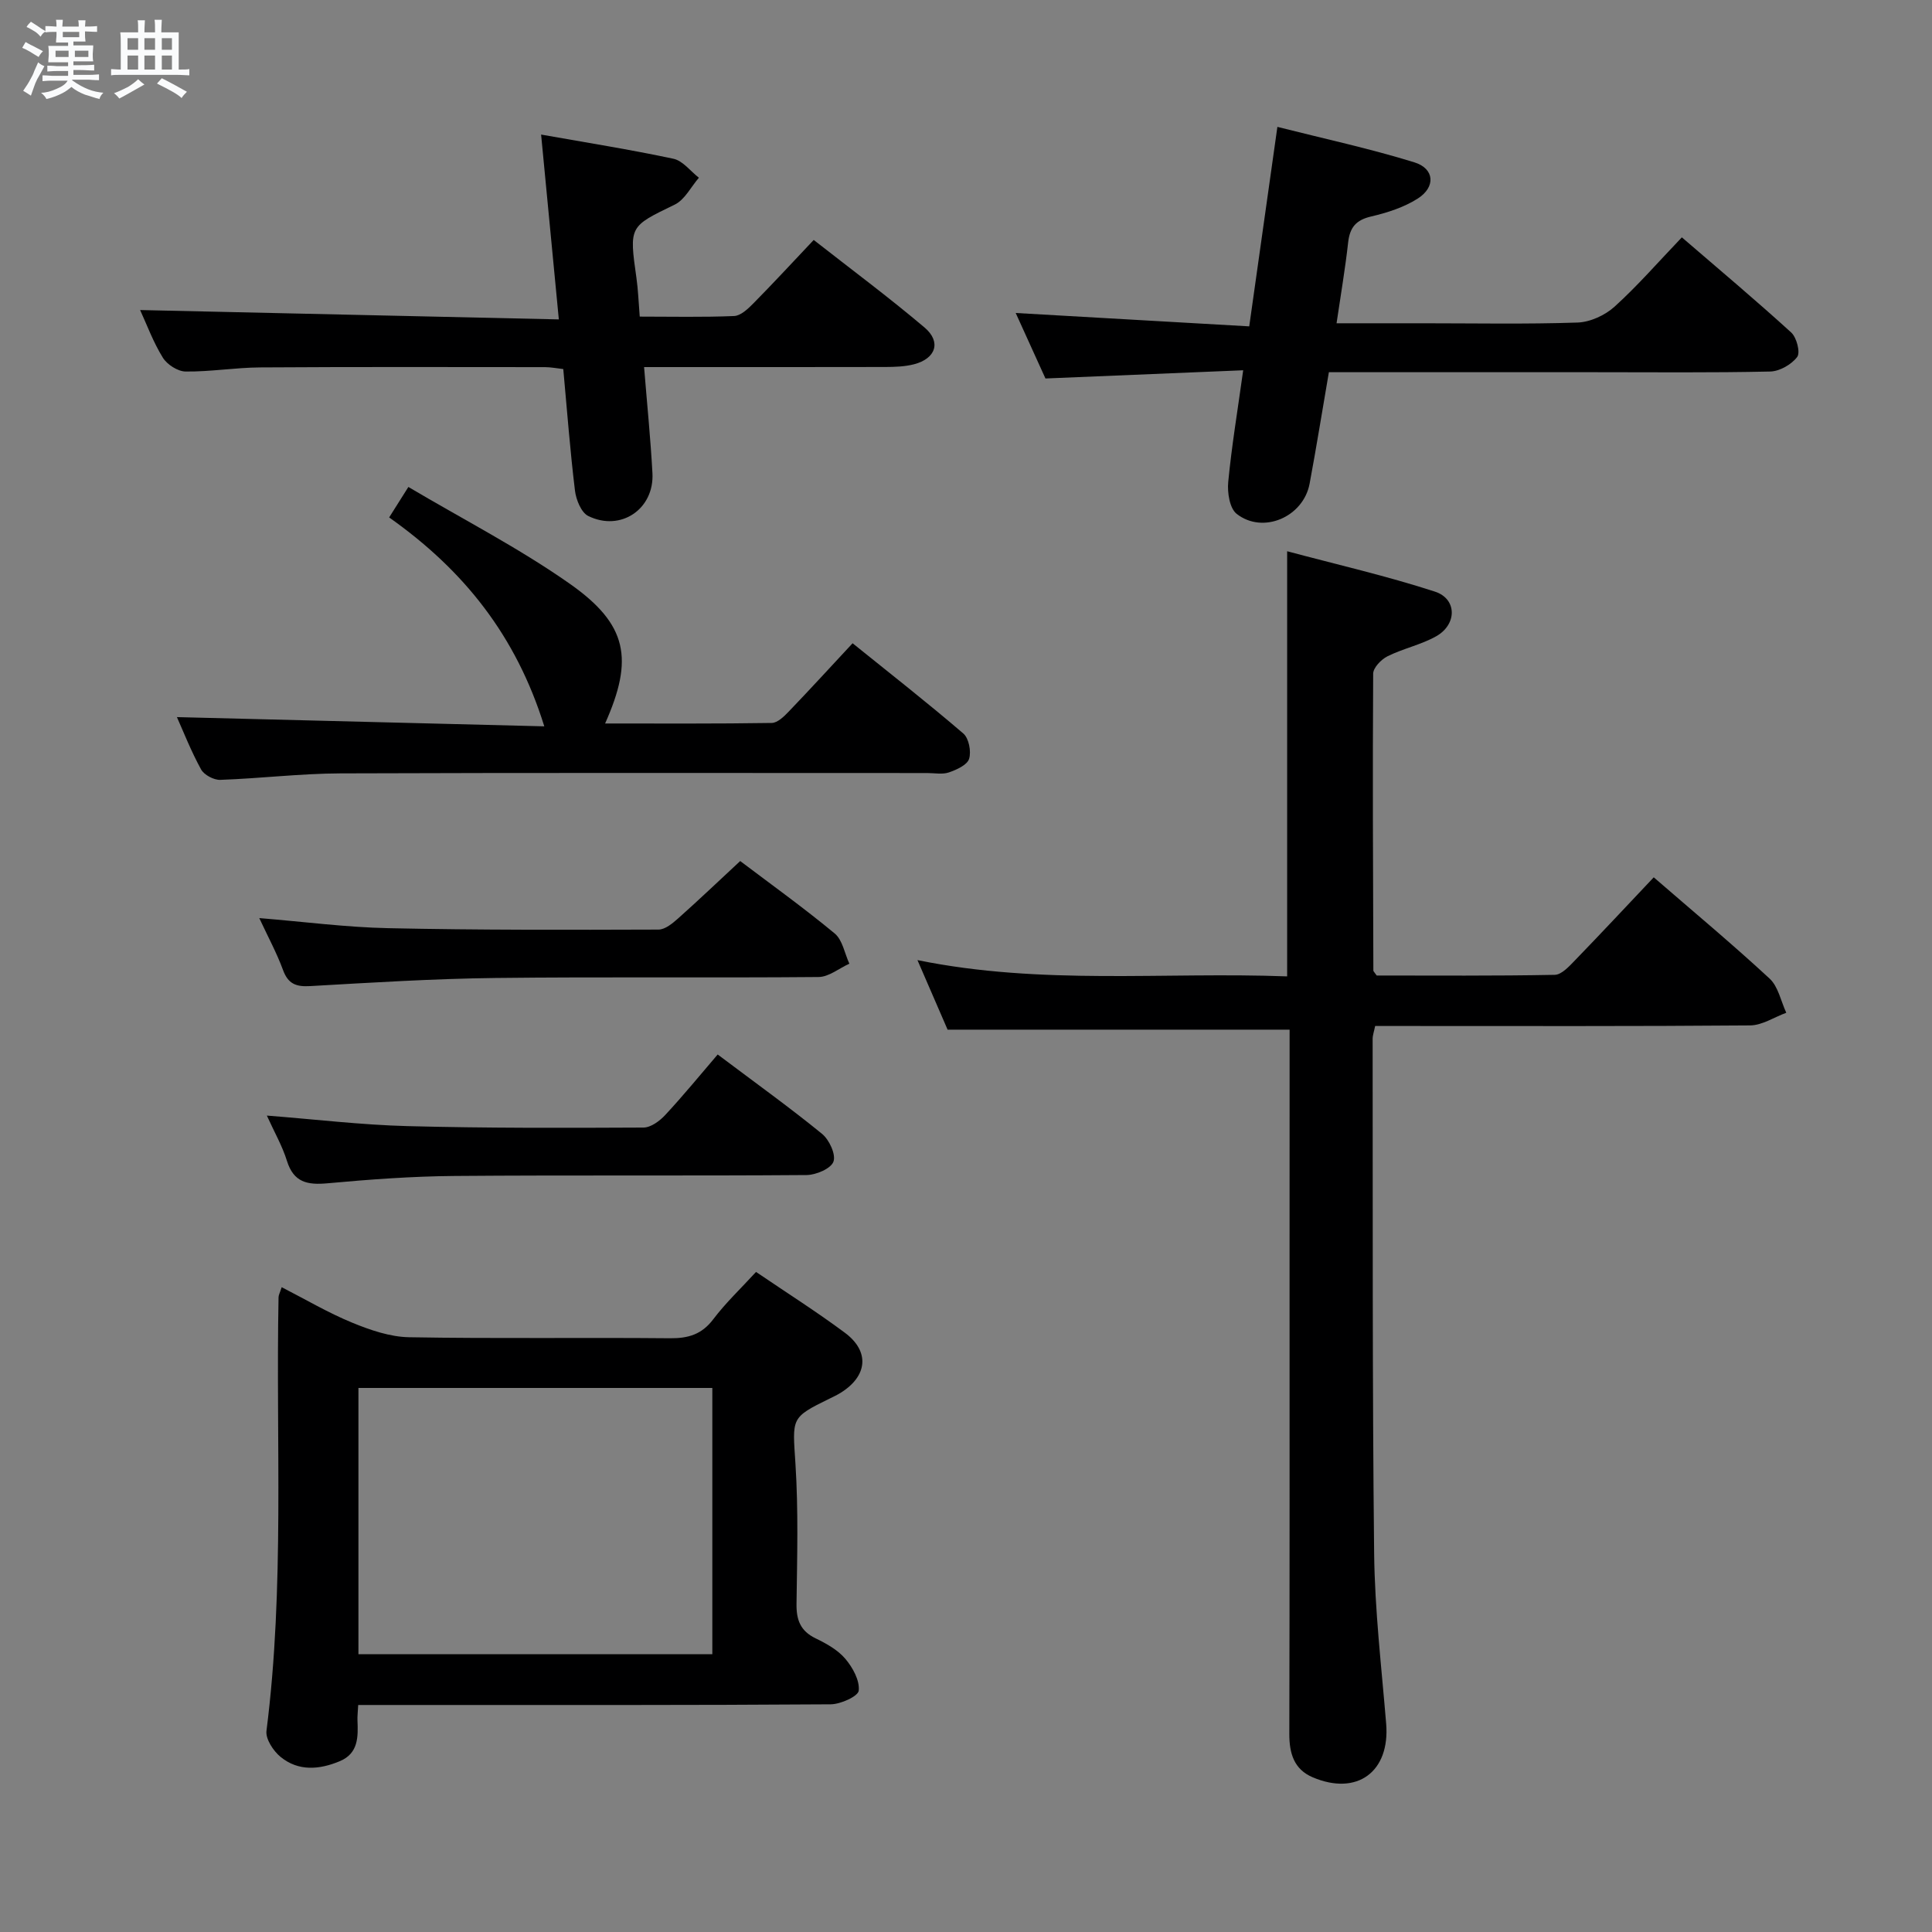 <svg enable-background="new 0 0 400 400" viewBox="0 0 400 400" xmlns="http://www.w3.org/2000/svg"><rect x="0" y="0" width="400" height="400" fill="#808080" stroke="none"/><path d="m6.8 9.5c.6.3 1.3.7 2.1 1.1-.4.4-.7.8-.9 1.2-.7-.4-1.3-.8-1.8-1.1s-1.1-.6-1.6-.8c.2-.4.5-.8.7-1.2.4.2.8.5 1.5.8zm.9 6.9c-.3.6-.5 1.1-.7 1.7s-.4 1.1-.6 1.7c-.6-.4-1.1-.7-1.6-1 .7-1 1.2-1.8 1.5-2.4.3-.5.6-1.1.8-1.7.3-.6.5-1.2.8-1.8.3.3.8.6 1.3.8-.7 1.3-1.2 2.2-1.5 2.7zm.1-11c.4.3 1 .7 1.7 1.1-.5.2-.8.6-1.1 1.1-.5-.6-1-1-1.4-1.2s-.9-.6-1.5-.8c.2-.4.5-.7.9-1.1.5.3.9.6 1.4.9zm10.5 13.1c1 .4 2 .6 3.1.7-.4.4-.7.8-.8 1.3-.9-.2-1.9-.6-3-.9-1-.4-2-.9-2.8-1.6-.5.4-1.1.9-1.9 1.3s-1.9.9-3.3 1.2c-.1-.3-.5-.8-1.1-1.3 1 0 2.1-.3 3.2-.8 1.2-.5 1.9-1 2.3-1.7h-3.2c-.4 0-1 0-2 .1v-1.2c1 0 1.7.1 2 .1h3.3v-1h-2.3c-.2 0-.9 0-2 .1v-1.2c1.2 0 1.9.1 2 .1h2.3v-.8h-4.1c0-.7.1-1.2.1-1.6 0-.5 0-1.1-.1-1.8h4.1v-.7h-2.5c0-.6.1-1.1.1-1.6v-.6h-.5c-.4 0-1 0-1.8.1v-1.3c1.2 0 1.9.1 2.1.1h.2c0-.3 0-.8-.1-1.4h1.4c0 .6-.1 1-.1 1.4h3.4c0-.4 0-.8-.1-1.3h1.5c0 .4-.1.9-.1 1.3.7 0 1.5 0 2.5-.1v1.2c-1 0-1.8-.1-2.5-.1v.6c0 .3 0 .8.1 1.5h-2.5v.8h4.1c0 .7-.1 1.3-.1 1.8s0 1 .1 1.5h-4.1v.8h1.4c.8 0 1.8 0 2.9-.1v1.2c-1 0-1.9-.1-2.8-.1h-1.5v1h3.2c.3 0 1 0 2.1-.1v1.2c-1.1 0-1.8-.1-2.1-.1h-3.4l-.1.1c1.4 1 2.4 1.5 3.4 1.9zm-4.1-6.7v-1.3h-2.7v1.3zm2.2-4.1v-1.1h-3.4v1.1zm1.9 4.1v-1.3h-2.8v1.3z" fill="#fafbfc"/><path d="m37 6.7v2.3 5.4c1 0 1.8 0 2.2-.1v1.3c-.6 0-1.5-.1-2.5-.1h-11.9c-.7 0-1.3 0-1.8.1v-1.3c.5 0 1.1.1 2 .1v-5.2c0-1 0-1.8-.1-2.5h3.7c0-1.3 0-2.1-.1-2.5h1.5c0 .4-.1 1.3-.1 2.5h2.2c0-1.2 0-2.1-.1-2.6h1.5c0 .4-.1 1.3-.1 2.6zm-12.3 13.7c-.3-.4-.7-.8-1.1-1.1 1.1-.4 2.1-.9 2.9-1.3.8-.5 1.5-1 2.1-1.6.4.4.9.8 1.3 1.1-2.5 1.4-4.2 2.4-5.2 2.9zm3.9-10.1v-2.4h-2.2v2.4zm0 4.1v-2.9h-2.2v2.9zm3.5-4.1v-2.4h-2.2v2.4zm0 4.1v-2.9h-2.2v2.9zm.4 2.9 1-1.1c.6.3 1.4.7 2.5 1.3s2 1.1 2.7 1.5c-.4.4-.8.8-1.1 1.3-.8-.8-2.5-1.7-5.1-3zm3.1-7v-2.4h-2.1v2.4zm0 4.1v-2.9h-2.1v2.9z" fill="#fafbfc"/><g fill="#000001"><path d="m267 213.18c-23.58 0-46.8 0-70.81 0-1.74-4.01-3.82-8.82-6.24-14.4 25.75 5.25 51.06 2.41 76.54 3.37 0-29.2 0-58.05 0-88.02 10.32 2.76 20.61 5.11 30.6 8.36 4.6 1.5 4.6 6.79.26 9.24-3.14 1.77-6.84 2.53-10.09 4.15-1.3.65-2.95 2.36-2.96 3.6-.13 20.49-.03 40.99.04 61.48 0 .13.17.27.69 1.01 12 0 24.43.1 36.86-.14 1.45-.03 3.04-1.81 4.26-3.07 5.42-5.6 10.74-11.3 16.24-17.12 8.23 7.13 16.29 13.84 23.98 20.96 1.8 1.66 2.34 4.68 3.46 7.08-2.49.91-4.97 2.59-7.46 2.62-23.83.2-47.66.12-71.49.12-1.97 0-3.95 0-6.17 0-.23 1.15-.52 1.91-.52 2.67.05 35.49-.08 70.99.31 106.48.13 11.78 1.52 23.54 2.49 35.3.82 9.92-5.98 15.02-15.21 11.1-3.87-1.64-4.85-4.95-4.84-8.98.08-32.5.05-64.99.05-97.49.01-16.15.01-32.29.01-48.32z"/><path d="m74.16 353c-.08 1.5-.18 2.33-.15 3.16.14 3.42.22 6.85-3.65 8.47-4.22 1.77-8.57 2.15-12.28-.89-1.49-1.22-3.12-3.7-2.91-5.38 3.79-29.86 1.92-59.86 2.5-89.79.01-.46.28-.91.65-2.07 4.96 2.54 9.64 5.31 14.61 7.35 3.73 1.53 7.82 2.94 11.77 3.01 17.99.32 36 .04 53.99.21 3.79.04 6.6-.78 8.98-3.93 2.58-3.41 5.73-6.39 8.86-9.8 6.37 4.33 12.55 8.24 18.39 12.59 5.22 3.88 4.69 9-.9 12.45-.71.44-1.46.79-2.21 1.16-8.18 4-7.73 3.97-7.12 13.53.62 9.63.35 19.32.22 28.98-.05 3.35.81 5.64 3.97 7.16 2.23 1.08 4.58 2.39 6.13 4.22 1.53 1.8 3.01 4.49 2.78 6.6-.13 1.18-3.76 2.82-5.82 2.83-28.97.2-57.97.14-86.97.14-3.47 0-6.94 0-10.84 0zm.05-10.51h73.27c0-18.56 0-36.78 0-55.13-24.58 0-48.82 0-73.27 0z"/><path d="m258.64 67.57c2-14.17 3.85-27.27 5.83-41.3 9.61 2.43 19.11 4.48 28.36 7.34 4.19 1.3 4.45 5.11.7 7.5-2.86 1.82-6.31 2.93-9.65 3.71-3.14.73-4.41 2.27-4.76 5.36-.6 5.4-1.52 10.77-2.4 16.75h17.91c10.66 0 21.33.21 31.98-.15 2.62-.09 5.69-1.5 7.67-3.29 4.78-4.33 9.04-9.24 13.93-14.35 7.72 6.65 15.32 13.03 22.64 19.7 1.13 1.03 1.93 4.14 1.24 5.06-1.17 1.56-3.63 2.97-5.58 3.02-12.15.27-24.32.14-36.48.14-18.14 0-36.28 0-54.9 0-1.35 7.84-2.57 15.48-3.99 23.08-1.29 6.9-9.65 10.52-15.1 6.25-1.46-1.14-1.96-4.42-1.75-6.6.71-7.39 1.93-14.72 3.1-23.13-14 .58-27.21 1.13-40.94 1.7-1.98-4.35-4.16-9.15-6.16-13.56 16.05.93 32.06 1.84 48.35 2.77z"/><path d="m29.01 64.19c28.9.65 57.55 1.29 86.69 1.94-1.28-13.34-2.43-25.36-3.67-38.27 9.36 1.66 18.43 3.1 27.4 5.01 1.95.42 3.52 2.57 5.27 3.93-1.65 1.9-2.92 4.55-5 5.56-9.41 4.57-9.46 4.4-7.93 15.2.35 2.44.43 4.92.68 7.99 6.64 0 13.1.15 19.54-.12 1.37-.06 2.87-1.48 3.97-2.6 4.09-4.14 8.04-8.42 12.51-13.15 7.72 6.05 15.53 11.85 22.95 18.13 3.51 2.97 2.34 6.44-2.19 7.61-1.9.49-3.94.55-5.92.56-16.48.04-32.95.02-49.96.02.61 7.57 1.34 14.76 1.73 21.96.41 7.43-6.57 12.18-13.29 8.87-1.46-.72-2.52-3.37-2.75-5.26-1-8.23-1.63-16.51-2.42-25.16-1.26-.14-2.52-.39-3.78-.4-19.67-.01-39.33-.07-58.99.06-5.14.03-10.28.91-15.42.85-1.62-.02-3.82-1.43-4.71-2.86-1.98-3.19-3.3-6.8-4.71-9.87z"/><path d="m36.63 148.47c25.02.63 50.07 1.25 76.06 1.91-5.84-18.77-16.64-32.31-32.12-43.25 1.06-1.68 2.14-3.39 3.98-6.31 11.39 6.75 22.93 12.67 33.43 20.05 11.96 8.41 13.26 15.56 7.3 28.92 11.65 0 23.07.07 34.5-.11 1.2-.02 2.56-1.35 3.53-2.37 4.37-4.55 8.63-9.21 13.21-14.13 7.79 6.28 15.5 12.31 22.92 18.68 1.15.98 1.68 3.73 1.2 5.25-.4 1.28-2.59 2.26-4.18 2.81-1.34.46-2.97.13-4.47.13-40.5 0-80.99-.08-121.49.07-8.3.03-16.59 1.05-24.89 1.34-1.34.05-3.35-1.02-3.98-2.16-2.06-3.75-3.64-7.78-5-10.83z"/><path d="m53.68 190.08c9.3.76 18 1.91 26.73 2.09 18.63.4 37.28.35 55.92.29 1.38 0 2.93-1.3 4.1-2.34 4.22-3.76 8.31-7.66 12.82-11.85 6.19 4.68 13.06 9.61 19.56 14.99 1.63 1.35 2.06 4.14 3.04 6.26-2.12.96-4.24 2.74-6.37 2.76-22.31.2-44.62-.06-66.93.2-12.78.15-25.56.95-38.32 1.68-2.91.17-4.57-.43-5.63-3.32-1.3-3.54-3.12-6.89-4.92-10.76z"/><path d="m148.59 218.32c8.18 6.15 15.05 11.08 21.59 16.42 1.5 1.22 2.92 4.27 2.38 5.76-.52 1.45-3.6 2.76-5.56 2.78-24.3.19-48.59-.01-72.89.19-8.78.07-17.58.72-26.33 1.52-4.15.38-6.98-.19-8.37-4.64-.97-3.12-2.64-6.01-4.16-9.38 10.04.78 19.56 1.93 29.09 2.18 16.29.43 32.59.38 48.89.3 1.52-.01 3.35-1.36 4.49-2.59 3.73-4.01 7.2-8.26 10.87-12.54z"/></g></svg>